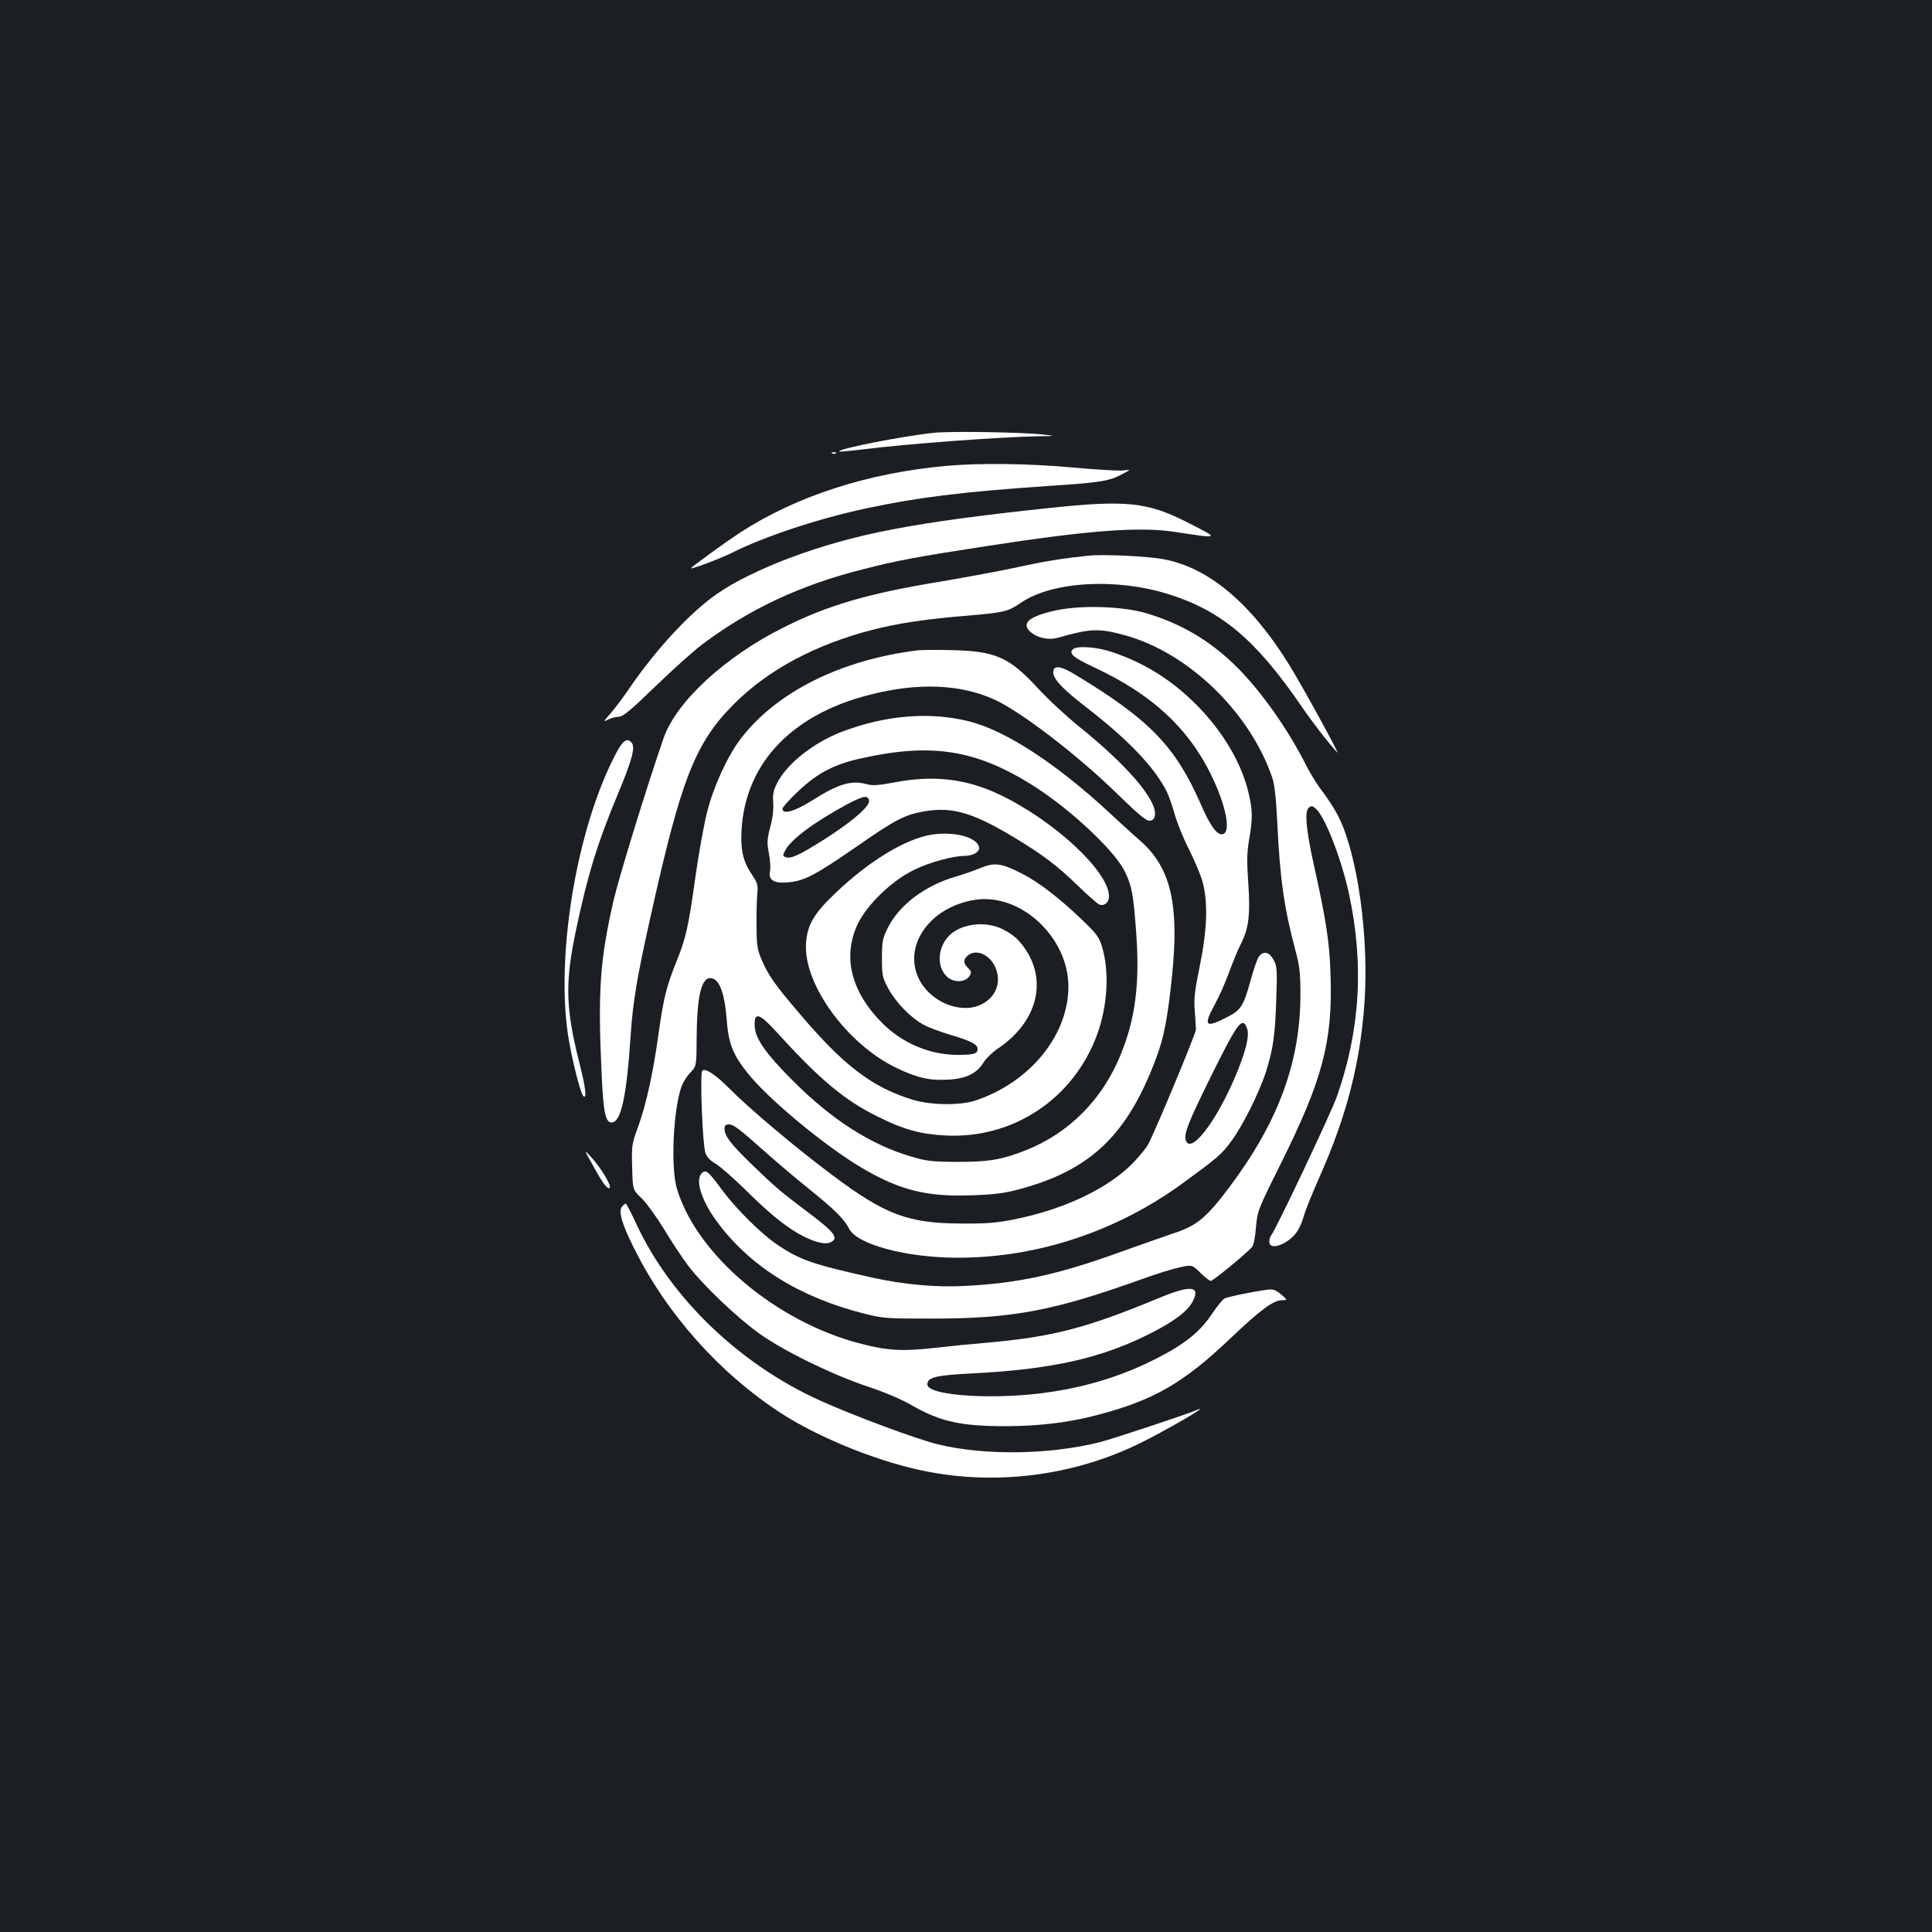 <?xml version="1.0" standalone="no"?>
<!DOCTYPE svg PUBLIC "-//W3C//DTD SVG 20010904//EN"
 "http://www.w3.org/TR/2001/REC-SVG-20010904/DTD/svg10.dtd">
<svg version="1.0" xmlns="http://www.w3.org/2000/svg"
 width="1000pt" height="1000pt" viewBox="0 0 1000 1000"
 preserveAspectRatio="xMidYMid meet">
<rect width="100%" height="100%" fill="#1b1f23"/>
<g transform="translate(0,1000) scale(0.1,-0.1)"
fill="#ffffff" stroke="none">
<path d="M4835 7760 c-162 -17 -504 -84 -491 -97 2 -2 57 3 122 11 220 28 703
64 911 68 88 1 88 1 23 9 -112 12 -471 18 -565 9z"/>
<path d="M4308 7653 c7 -3 16 -2 19 1 4 3 -2 6 -13 5 -11 0 -14 -3 -6 -6z"/>
<path d="M4903 7589 c-409 -36 -780 -156 -1073 -346 -70 -46 -221 -155 -253
-183 -16 -14 150 48 210 78 170 86 456 180 703 232 262 56 499 85 941 115 263
17 311 25 376 60 48 25 48 25 8 20 -22 -3 -139 4 -260 15 -227 21 -482 24
-652 9z"/>
<path d="M5425 7370 c-696 -74 -1002 -133 -1335 -257 -145 -54 -291 -125 -376
-185 -139 -95 -315 -285 -454 -487 -33 -49 -79 -110 -101 -135 -37 -42 -38
-44 -12 -31 15 8 40 15 55 15 22 0 62 33 191 158 90 87 198 184 241 216 243
183 509 308 831 389 178 46 281 65 645 121 526 81 786 101 970 73 237 -36 236
-37 66 49 -208 106 -316 117 -721 74z"/>
<path d="M5635 7124 c-134 -14 -228 -29 -365 -59 -85 -19 -265 -52 -400 -75
-379 -62 -586 -123 -815 -238 -301 -150 -555 -384 -620 -572 -89 -257 -230
-716 -259 -840 -71 -310 -82 -469 -62 -900 9 -197 20 -250 51 -250 50 0 78
132 100 460 11 165 33 296 101 600 160 722 232 906 437 1110 175 174 418 304
712 380 134 34 276 56 500 74 183 16 204 21 269 66 162 111 494 130 766 44
273 -86 450 -235 686 -579 56 -82 139 -190 186 -240 18 -20 -182 346 -248 452
-196 318 -416 504 -649 548 -80 16 -314 27 -390 19z"/>
<path d="M5467 6841 c-138 -30 -183 -66 -135 -110 34 -32 95 -46 143 -32 174
49 211 50 351 12 326 -91 644 -398 759 -736 12 -34 20 -106 26 -230 14 -294
36 -447 93 -660 23 -86 27 -120 27 -235 -1 -349 -115 -658 -368 -995 -121
-161 -169 -200 -293 -240 -30 -10 -152 -53 -270 -95 -322 -117 -529 -162 -805
-176 -154 -8 -313 7 -475 42 -315 70 -380 92 -502 175 -81 56 -210 184 -280
279 -70 95 -83 107 -103 90 -40 -33 -6 -143 78 -256 170 -229 423 -387 755
-472 102 -26 118 -27 352 -27 425 0 630 39 1101 208 69 25 154 51 188 58 61
13 61 13 104 -29 23 -23 48 -42 54 -42 12 0 187 144 213 175 9 11 17 51 21
103 7 83 9 89 127 326 217 436 270 633 259 976 -5 171 -22 285 -88 580 -39
177 -47 271 -25 289 14 12 19 11 37 -5 48 -43 130 -255 170 -434 80 -367 60
-709 -61 -1055 -29 -83 -320 -698 -341 -720 -5 -5 -9 -19 -9 -32 0 -52 106
-10 148 59 11 18 25 53 32 78 6 25 45 119 85 210 135 305 205 578 227 883 25
343 -35 774 -134 970 -16 33 -52 89 -79 125 -28 35 -66 97 -86 136 -95 190
-237 391 -364 516 -134 133 -284 222 -466 276 -121 36 -335 43 -466 15z"/>
<path d="M5553 6639 c-22 -22 1 -42 114 -95 293 -137 480 -309 599 -549 80
-162 108 -304 62 -313 -29 -5 -64 43 -113 156 -130 297 -264 436 -638 663 -83
51 -119 58 -125 26 -7 -35 43 -90 172 -189 215 -166 352 -310 415 -435 11 -23
30 -77 42 -120 12 -43 45 -125 75 -183 29 -58 61 -134 70 -170 27 -104 22
-246 -16 -430 -26 -126 -31 -169 -26 -230 3 -41 6 -86 6 -99 0 -20 -204 -511
-246 -592 -7 -15 -37 -52 -66 -84 -126 -139 -363 -254 -631 -307 -89 -18 -145
-22 -272 -21 -273 1 -392 45 -662 247 -192 143 -436 349 -539 453 -70 71 -124
106 -139 91 -13 -13 1 -378 16 -425 7 -21 24 -40 54 -57 23 -14 94 -76 157
-138 126 -125 215 -196 298 -238 67 -33 115 -43 141 -29 41 21 18 51 -112 149
-150 113 -174 133 -303 258 -104 101 -136 143 -136 180 0 16 6 22 23 22 25 0
54 -23 202 -155 50 -44 146 -126 215 -181 130 -105 179 -153 205 -204 42 -82
298 -150 563 -150 412 0 825 137 1167 388 178 130 196 146 245 211 61 81 149
257 184 368 36 116 46 185 52 373 5 147 4 169 -13 200 -23 44 -55 51 -78 17
-9 -14 -27 -67 -41 -118 -38 -139 -51 -158 -127 -196 -109 -56 -120 -43 -58
70 22 40 55 115 74 168 19 52 47 119 62 148 39 78 47 149 36 311 -8 112 -7
156 4 222 20 111 19 160 -5 254 -40 161 -147 333 -293 471 -121 115 -255 196
-411 248 -79 27 -183 34 -203 14z m902 -1963 c13 -38 -6 -116 -60 -245 -102
-242 -236 -413 -258 -330 -9 33 16 94 124 314 146 295 170 328 194 261z"/>
<path d="M4750 6634 c-400 -50 -732 -216 -917 -459 -67 -88 -140 -246 -173
-378 -16 -62 -43 -212 -60 -332 -38 -271 -50 -322 -100 -445 -51 -127 -66
-190 -91 -368 -28 -204 -64 -367 -105 -481 -34 -92 -35 -100 -32 -213 3 -117
3 -117 49 -160 25 -25 76 -95 114 -157 37 -62 94 -148 126 -191 76 -100 250
-267 370 -353 124 -89 378 -213 558 -273 85 -28 178 -67 227 -96 152 -87 256
-110 494 -110 171 1 322 19 470 58 290 76 444 164 688 396 154 147 223 198
267 198 30 1 30 1 -4 30 -30 25 -41 29 -75 24 -79 -11 -201 -36 -218 -45 -10
-5 -40 -43 -68 -84 -60 -89 -138 -152 -281 -225 -170 -87 -344 -143 -545 -174
-281 -44 -644 -22 -644 38 0 37 44 48 228 57 417 21 676 79 932 210 119 61
188 113 213 162 42 81 -8 87 -168 21 -383 -159 -557 -204 -900 -234 -71 -6
-193 -18 -270 -27 -161 -18 -240 -14 -376 21 -437 111 -851 458 -955 802 -33
108 -20 405 23 529 8 22 28 55 46 73 32 33 32 33 33 190 2 222 28 315 83 297
38 -12 62 -84 72 -207 9 -128 31 -186 111 -285 105 -132 399 -376 589 -488
195 -115 334 -150 563 -142 119 4 172 10 250 31 371 99 561 281 709 676 42
111 60 206 83 425 39 373 -6 565 -164 703 -36 31 -110 99 -166 151 -267 247
-529 418 -715 466 -207 53 -438 34 -667 -54 -145 -56 -283 -166 -332 -265 -19
-37 -23 -58 -20 -99 3 -33 -2 -80 -15 -127 -17 -66 -18 -82 -7 -137 6 -34 9
-75 6 -90 -11 -48 20 -67 93 -60 84 7 140 37 349 181 206 144 257 170 359 187
144 24 250 -8 463 -136 147 -89 218 -142 330 -250 52 -51 102 -94 110 -97 27
-9 50 11 50 43 0 129 -289 396 -572 529 -171 80 -340 99 -540 60 -79 -15 -112
-17 -138 -10 -82 24 -149 4 -288 -84 -89 -56 -152 -74 -152 -42 0 7 35 47 78
87 100 96 188 143 330 174 364 81 592 45 886 -139 195 -123 425 -338 478 -447
37 -76 44 -116 59 -317 19 -261 -4 -444 -80 -630 -94 -232 -267 -407 -492
-496 -125 -49 -192 -60 -354 -60 -133 1 -160 4 -240 28 -210 62 -410 191 -610
391 -144 144 -198 222 -199 288 -2 71 25 62 113 -34 224 -247 352 -354 525
-439 132 -66 217 -90 346 -97 352 -20 667 189 789 523 54 149 64 324 25 454
-14 47 -28 67 -98 134 -121 117 -232 202 -318 245 -106 54 -141 58 -214 28
-33 -14 -86 -32 -119 -42 -165 -46 -302 -149 -361 -270 -26 -53 -29 -70 -29
-155 0 -89 2 -99 33 -157 40 -73 116 -151 181 -186 25 -14 86 -37 133 -51 110
-32 148 -51 148 -75 0 -25 -19 -31 -104 -31 -143 0 -285 60 -390 165 -161 162
-206 343 -127 511 47 100 176 225 291 281 78 39 203 73 264 73 41 0 77 21 74
43 -8 53 -127 85 -245 67 -134 -21 -325 -136 -498 -302 -112 -106 -146 -164
-153 -259 -15 -212 212 -525 471 -648 105 -50 170 -65 266 -59 93 5 147 32
182 89 13 21 47 54 76 73 219 148 263 385 104 559 -14 16 -48 41 -76 55 -97
51 -236 30 -294 -44 -52 -66 -49 -160 6 -204 35 -27 90 -24 110 7 13 19 12 24
-6 42 -26 26 -26 43 -3 64 42 38 114 8 144 -60 34 -78 2 -159 -79 -195 -107
-47 -262 19 -318 138 -81 171 58 368 288 406 237 39 487 -191 487 -449 0 -251
-199 -495 -480 -589 -82 -27 -233 -25 -330 5 -206 64 -354 176 -580 443 -131
153 -164 201 -198 281 -23 54 -26 77 -26 177 -1 63 1 138 4 165 4 44 0 56 -26
95 -43 62 -57 113 -57 195 3 364 245 633 665 739 249 64 468 55 643 -24 136
-61 431 -287 637 -488 115 -112 153 -143 170 -140 16 2 24 11 26 30 9 79 -143
256 -392 457 -67 54 -164 144 -216 201 -147 159 -218 190 -445 195 -77 2 -156
1 -175 -1z m-252 -778 c6 -29 -89 -110 -235 -203 -131 -82 -170 -100 -198 -89
-14 5 -14 9 -1 34 30 57 147 145 321 239 85 45 108 49 113 19z"/>
<path d="M3205 6130 c-14 -23 -43 -80 -64 -128 -178 -404 -263 -1009 -196
-1389 22 -124 60 -272 74 -286 19 -19 13 41 -18 163 -73 287 -77 416 -23 680
62 297 113 464 223 727 70 168 88 235 69 258 -20 24 -38 18 -65 -25z"/>
<path d="M3070 3966 c50 -92 75 -124 86 -114 10 10 -43 99 -91 153 -45 50 -45
50 5 -39z"/>
<path d="M3220 3755 c-20 -24 -3 -86 60 -212 168 -341 443 -650 763 -858 186
-120 467 -237 705 -291 388 -88 806 -37 1163 141 114 57 299 163 299 171 0 3
-8 0 -18 -5 -27 -14 -427 -147 -497 -165 -260 -66 -597 -71 -840 -12 -111 27
-436 148 -611 227 -414 187 -771 529 -949 911 -27 59 -53 108 -56 108 -4 0
-12 -7 -19 -15z"/>
</g>
</svg>
